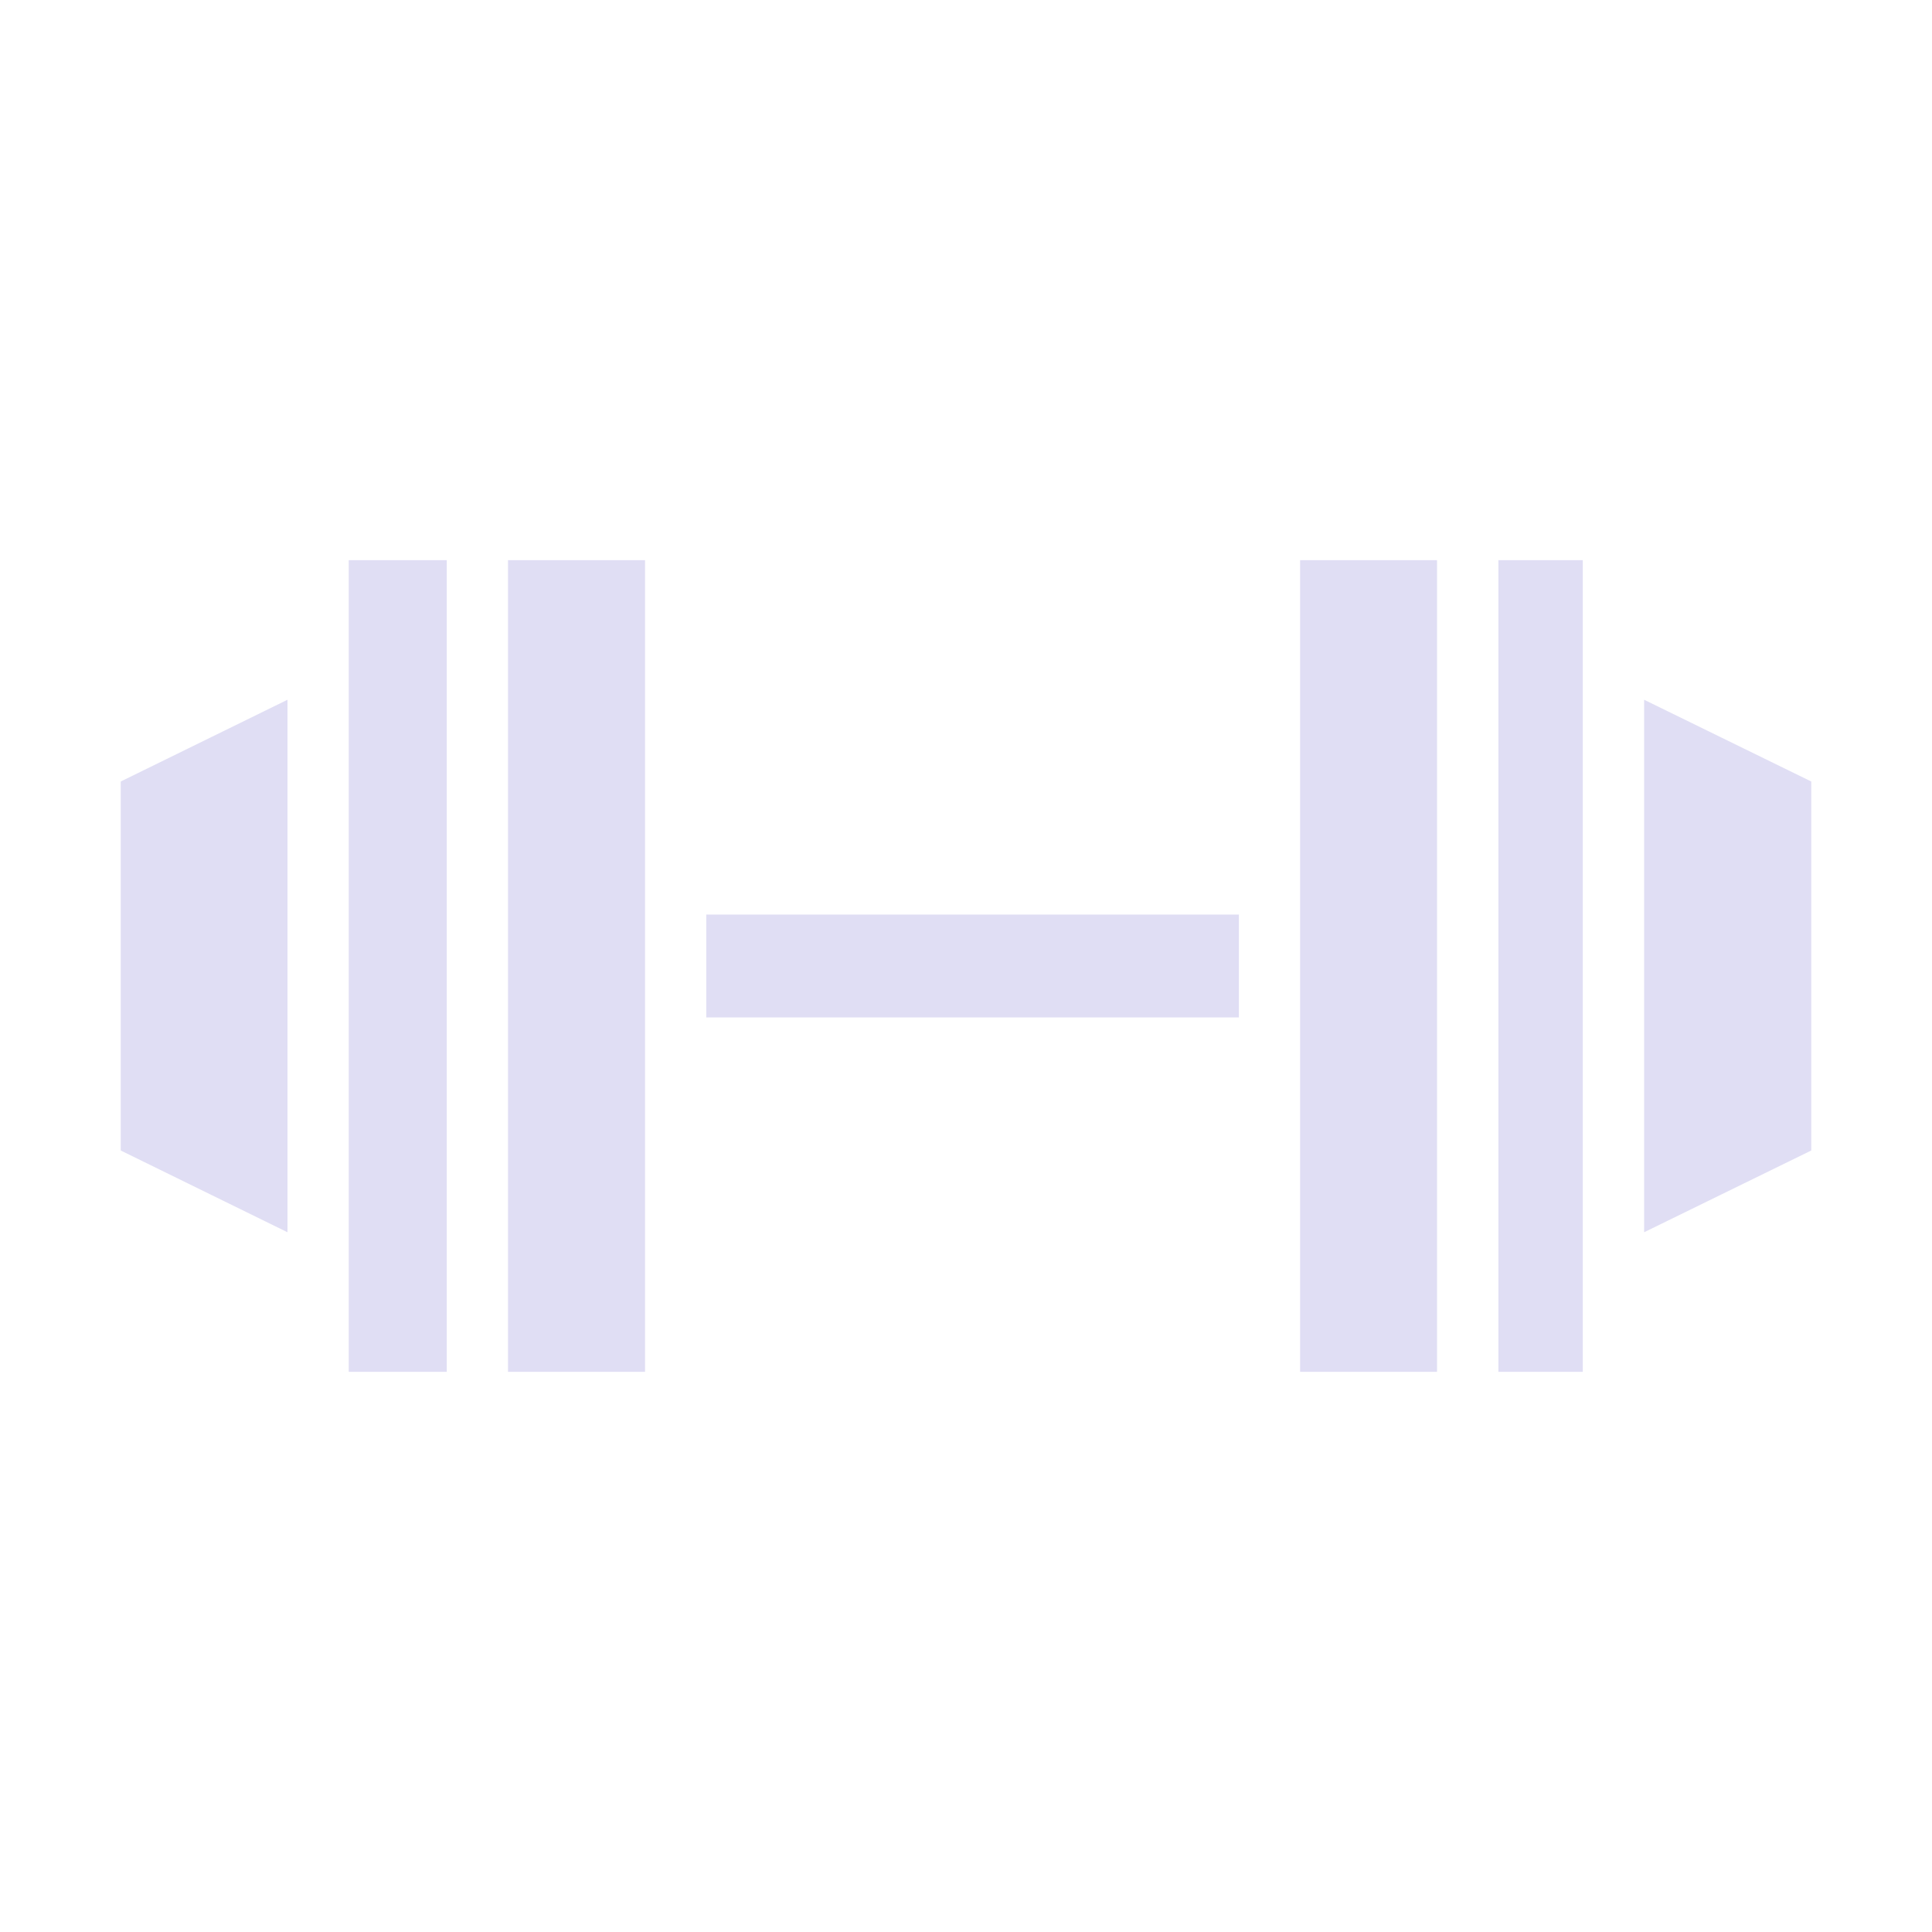 <svg xmlns="http://www.w3.org/2000/svg" style="isolation:isolate" width="16" height="16" viewBox="0 0 16 16">
 <defs>
  <clipPath id="_clipPath_EyMjdzhkoV51723V71Q4QKbQ8rredznd">
   <rect width="16" height="16"/>
  </clipPath>
 </defs>
 <g clip-path="url(#_clipPath_EyMjdzhkoV51723V71Q4QKbQ8rredznd)">
  <path fill="#e0def4" d="M 15 9.528 L 13.616 10.205 L 13.616 5.795 L 15 6.472 L 15 9.528 Z M 13.108 4.983 L 13.108 11.361 L 12.409 11.361 L 12.409 4.639 L 13.108 4.639 L 13.108 4.983 Z M 10.767 11.361 L 10.767 4.639 L 11.901 4.639 L 11.901 11.361 L 10.767 11.361 Z M 1 6.472 L 2.381 5.795 L 2.381 10.205 L 1 9.528 L 1 6.472 Z M 2.888 11.017 L 2.888 4.639 L 3.7 4.639 L 3.7 11.361 L 2.888 11.361 L 2.888 11.017 Z M 5.342 11.361 L 4.207 11.361 L 4.207 4.639 L 5.342 4.639 L 5.342 11.361 Z M 5.849 7.574 L 10.26 7.574 L 10.26 8.426 L 5.849 8.426 L 5.849 7.574 Z"/>
  <rect fill="#e0def4" width="4.625" height="3.594" x="18.19" y="-.16" transform="matrix(1,0,0,1,0,0)"/>
 </g>
</svg>
